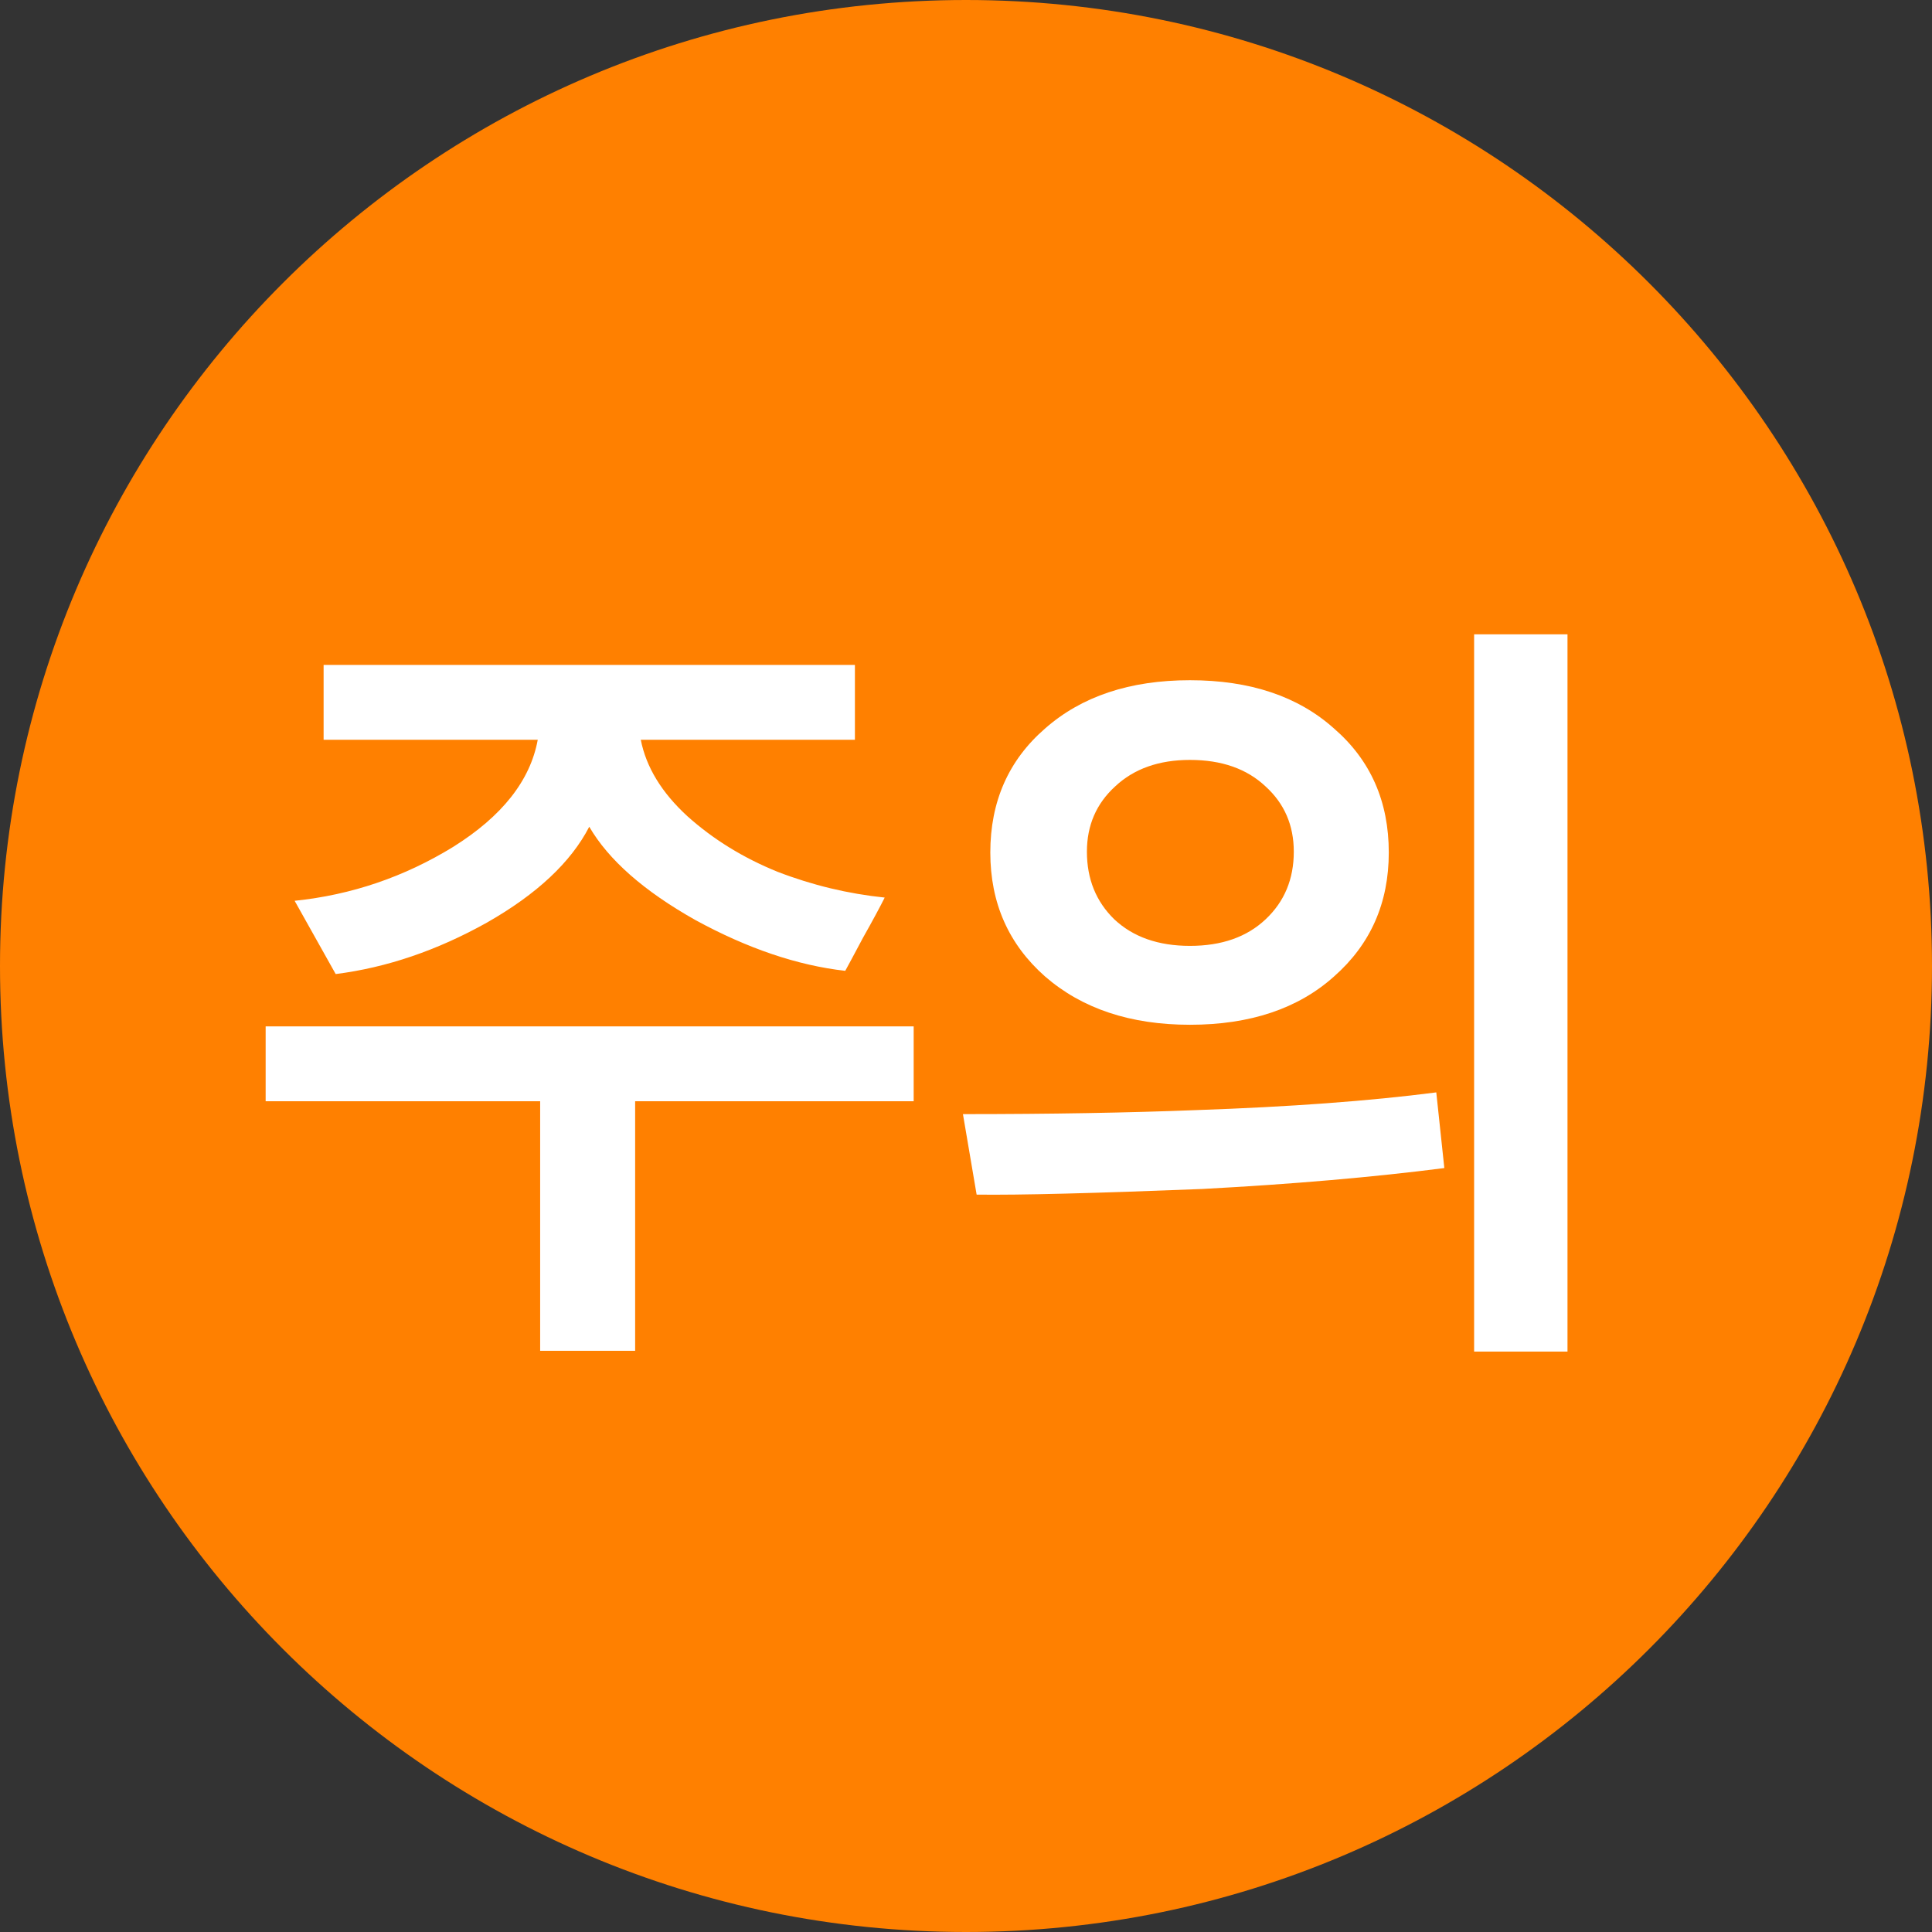 <svg width="24" height="24" viewBox="0 0 24 24" fill="none" xmlns="http://www.w3.org/2000/svg">
<rect x="0" y="0" width="24" height="24" fill="#333333" stroke="none"/>
<path d="M24 12C24 5.373 18.627 0 12 0C5.373 0 0 5.373 0 12C0 18.627 5.373 24 12 24C18.627 24 24 18.627 24 12Z" fill="#FF8000"/>
<path d="M4.17 12.1L3.66 11.19C4.367 11.117 5.023 10.893 5.63 10.52C6.237 10.14 6.587 9.697 6.68 9.19H4.02V8.26H10.62V9.19H7.96C8.027 9.53 8.22 9.847 8.54 10.14C8.86 10.427 9.233 10.657 9.66 10.83C10.093 10.997 10.537 11.103 10.99 11.15C10.93 11.27 10.84 11.437 10.72 11.65C10.607 11.863 10.533 12 10.5 12.06C9.907 11.993 9.287 11.783 8.64 11.43C8 11.07 7.56 10.683 7.32 10.27C7.093 10.71 6.67 11.107 6.05 11.46C5.43 11.807 4.803 12.02 4.17 12.1ZM7.89 16.78H6.71V13.68H3.3V12.75H11.35V13.68H7.89V16.78ZM13.502 10.58C13.502 10.92 13.616 11.2 13.842 11.42C14.076 11.64 14.389 11.75 14.782 11.75C15.176 11.75 15.489 11.64 15.722 11.42C15.956 11.2 16.072 10.92 16.072 10.58C16.072 10.253 15.956 9.983 15.722 9.77C15.489 9.55 15.176 9.44 14.782 9.44C14.396 9.44 14.086 9.55 13.852 9.77C13.619 9.983 13.502 10.253 13.502 10.58ZM19.472 7.88V16.79H18.312V7.88H19.472ZM12.302 10.59C12.302 9.957 12.529 9.443 12.982 9.05C13.436 8.65 14.036 8.45 14.782 8.45C15.529 8.45 16.126 8.65 16.572 9.05C17.026 9.443 17.252 9.957 17.252 10.59C17.252 11.217 17.026 11.73 16.572 12.13C16.126 12.53 15.529 12.73 14.782 12.73C14.042 12.73 13.442 12.53 12.982 12.13C12.529 11.73 12.302 11.217 12.302 10.59ZM17.942 14.51C17.062 14.623 16.059 14.71 14.932 14.77C13.599 14.823 12.666 14.847 12.132 14.84L11.962 13.84C13.056 13.84 14.022 13.823 14.862 13.79C16.022 13.75 17.016 13.677 17.842 13.57L17.942 14.51Z" fill="white"/>
</svg>
